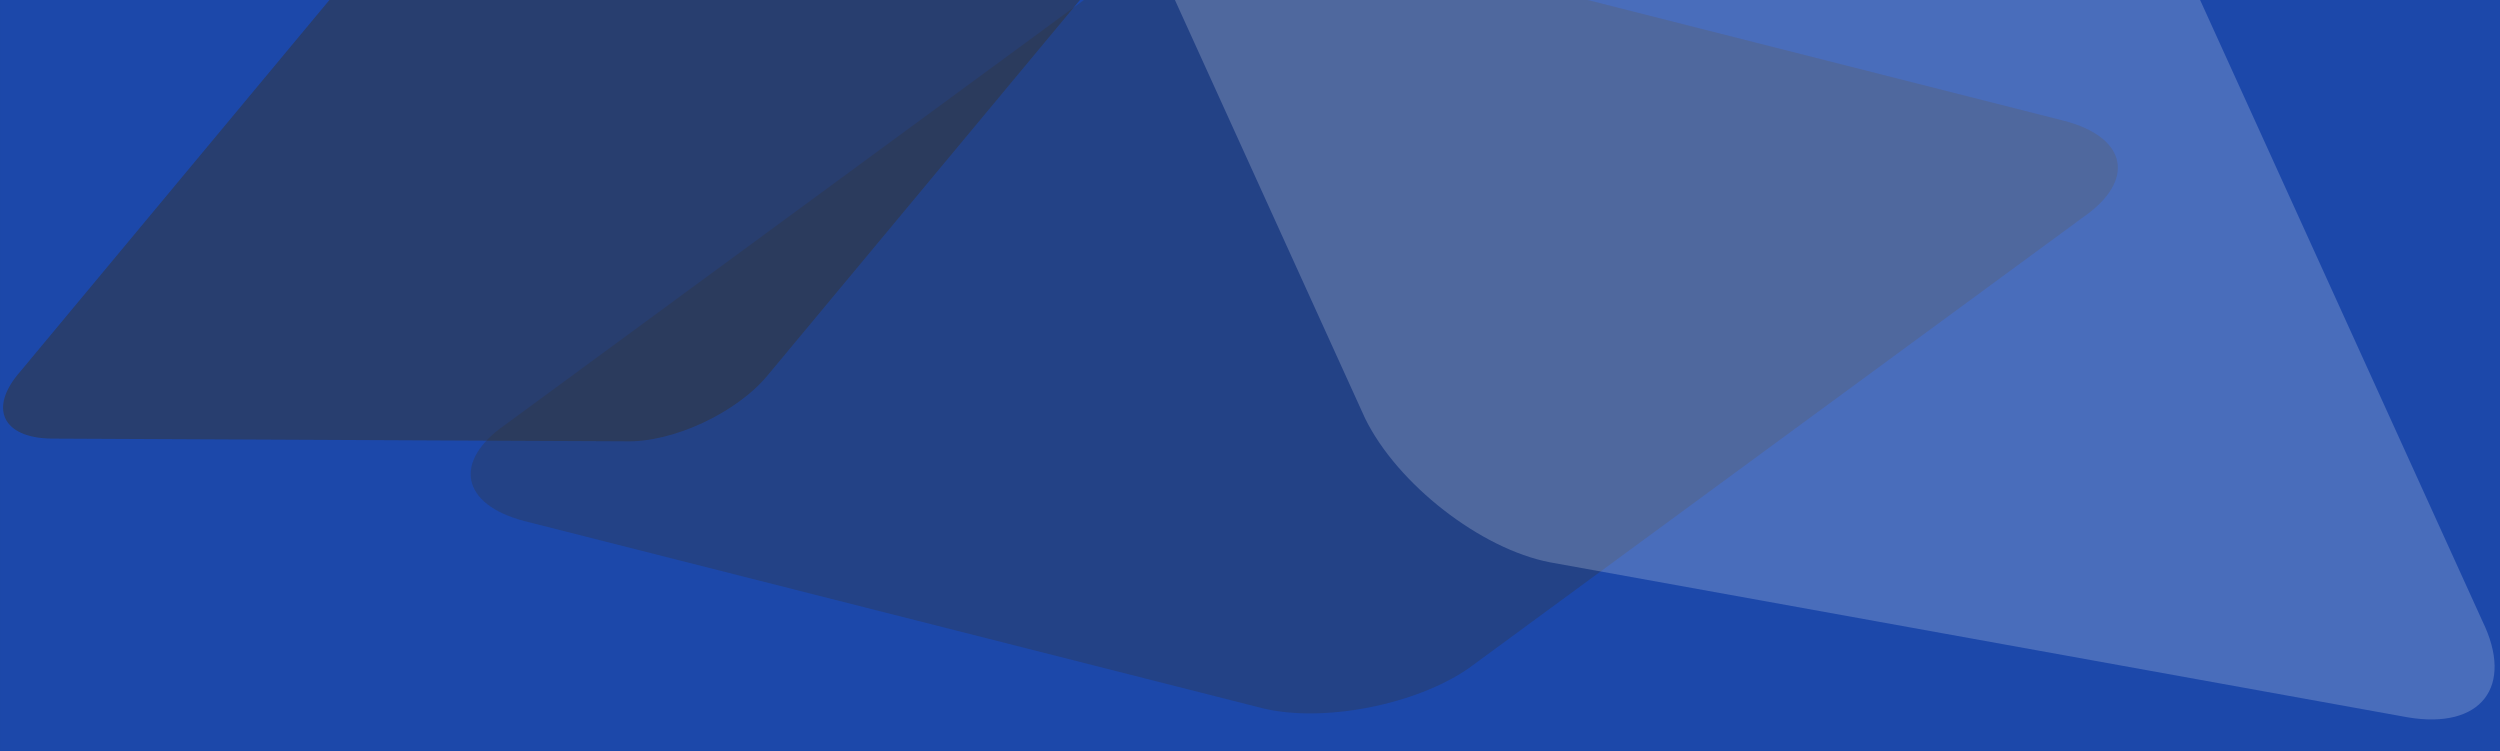 <svg width="4094" height="1230" viewBox="0 0 4094 1230" fill="none" xmlns="http://www.w3.org/2000/svg">
<rect x="0" y="0" width="4094" height="1230" fill="#808080" stroke="none"/>
<g clip-path="url(#clip0_9092_321714)">
<rect width="4094" height="1230" transform="translate(0.004)" fill="#1C48AA"/>
<g style="mix-blend-mode:soft-light" opacity="0.3">
<path fill-rule="evenodd" clip-rule="evenodd" d="M2068.43 1160.02L858.219 853.161C754.911 825.915 741.166 755.375 827.494 695.483L1833.95 -43.312C1919.47 -107.353 2071.35 -136.949 2170.55 -108.903L3380.77 197.951C3484.07 225.197 3497.82 295.737 3411.49 355.629L2405.04 1094.42C2318.71 1154.32 2166.83 1183.91 2068.43 1160.02Z" fill="#333333"/>
</g>
<g style="mix-blend-mode:overlay" opacity="0.2">
<path fill-rule="evenodd" clip-rule="evenodd" d="M2538.34 920.864L3942.46 1174.62C4062.93 1195.14 4117.83 1124.62 4065.16 1017.01L3474.73 -281.967C3425.3 -393.726 3288.63 -500.118 3171.86 -517.753L1767.73 -771.514C1647.26 -792.024 1592.37 -721.513 1645.03 -613.901L2235.46 685.078C2288.13 792.69 2424.79 899.081 2538.34 920.864Z" fill="white"/>
</g>
<g style="mix-blend-mode:soft-light" opacity="0.5">
<path fill-rule="evenodd" clip-rule="evenodd" d="M868.143 -222.842L1807.95 -218.412C1888.37 -217.265 1911.22 -168.23 1859.02 -108.803L1257.92 613.646C1207.08 675.957 1101.5 725.155 1023.93 722.679L84.128 718.248C3.711 717.102 -19.138 668.066 33.053 608.64L634.154 -113.81C686.344 -173.237 791.925 -222.434 868.143 -222.842Z" fill="#333333"/>
</g>
</g>
<defs>
<clipPath id="clip0_9092_321714">
<rect width="4094" height="1230" fill="white" transform="translate(0.004)"/>
</clipPath>
</defs>
</svg>
